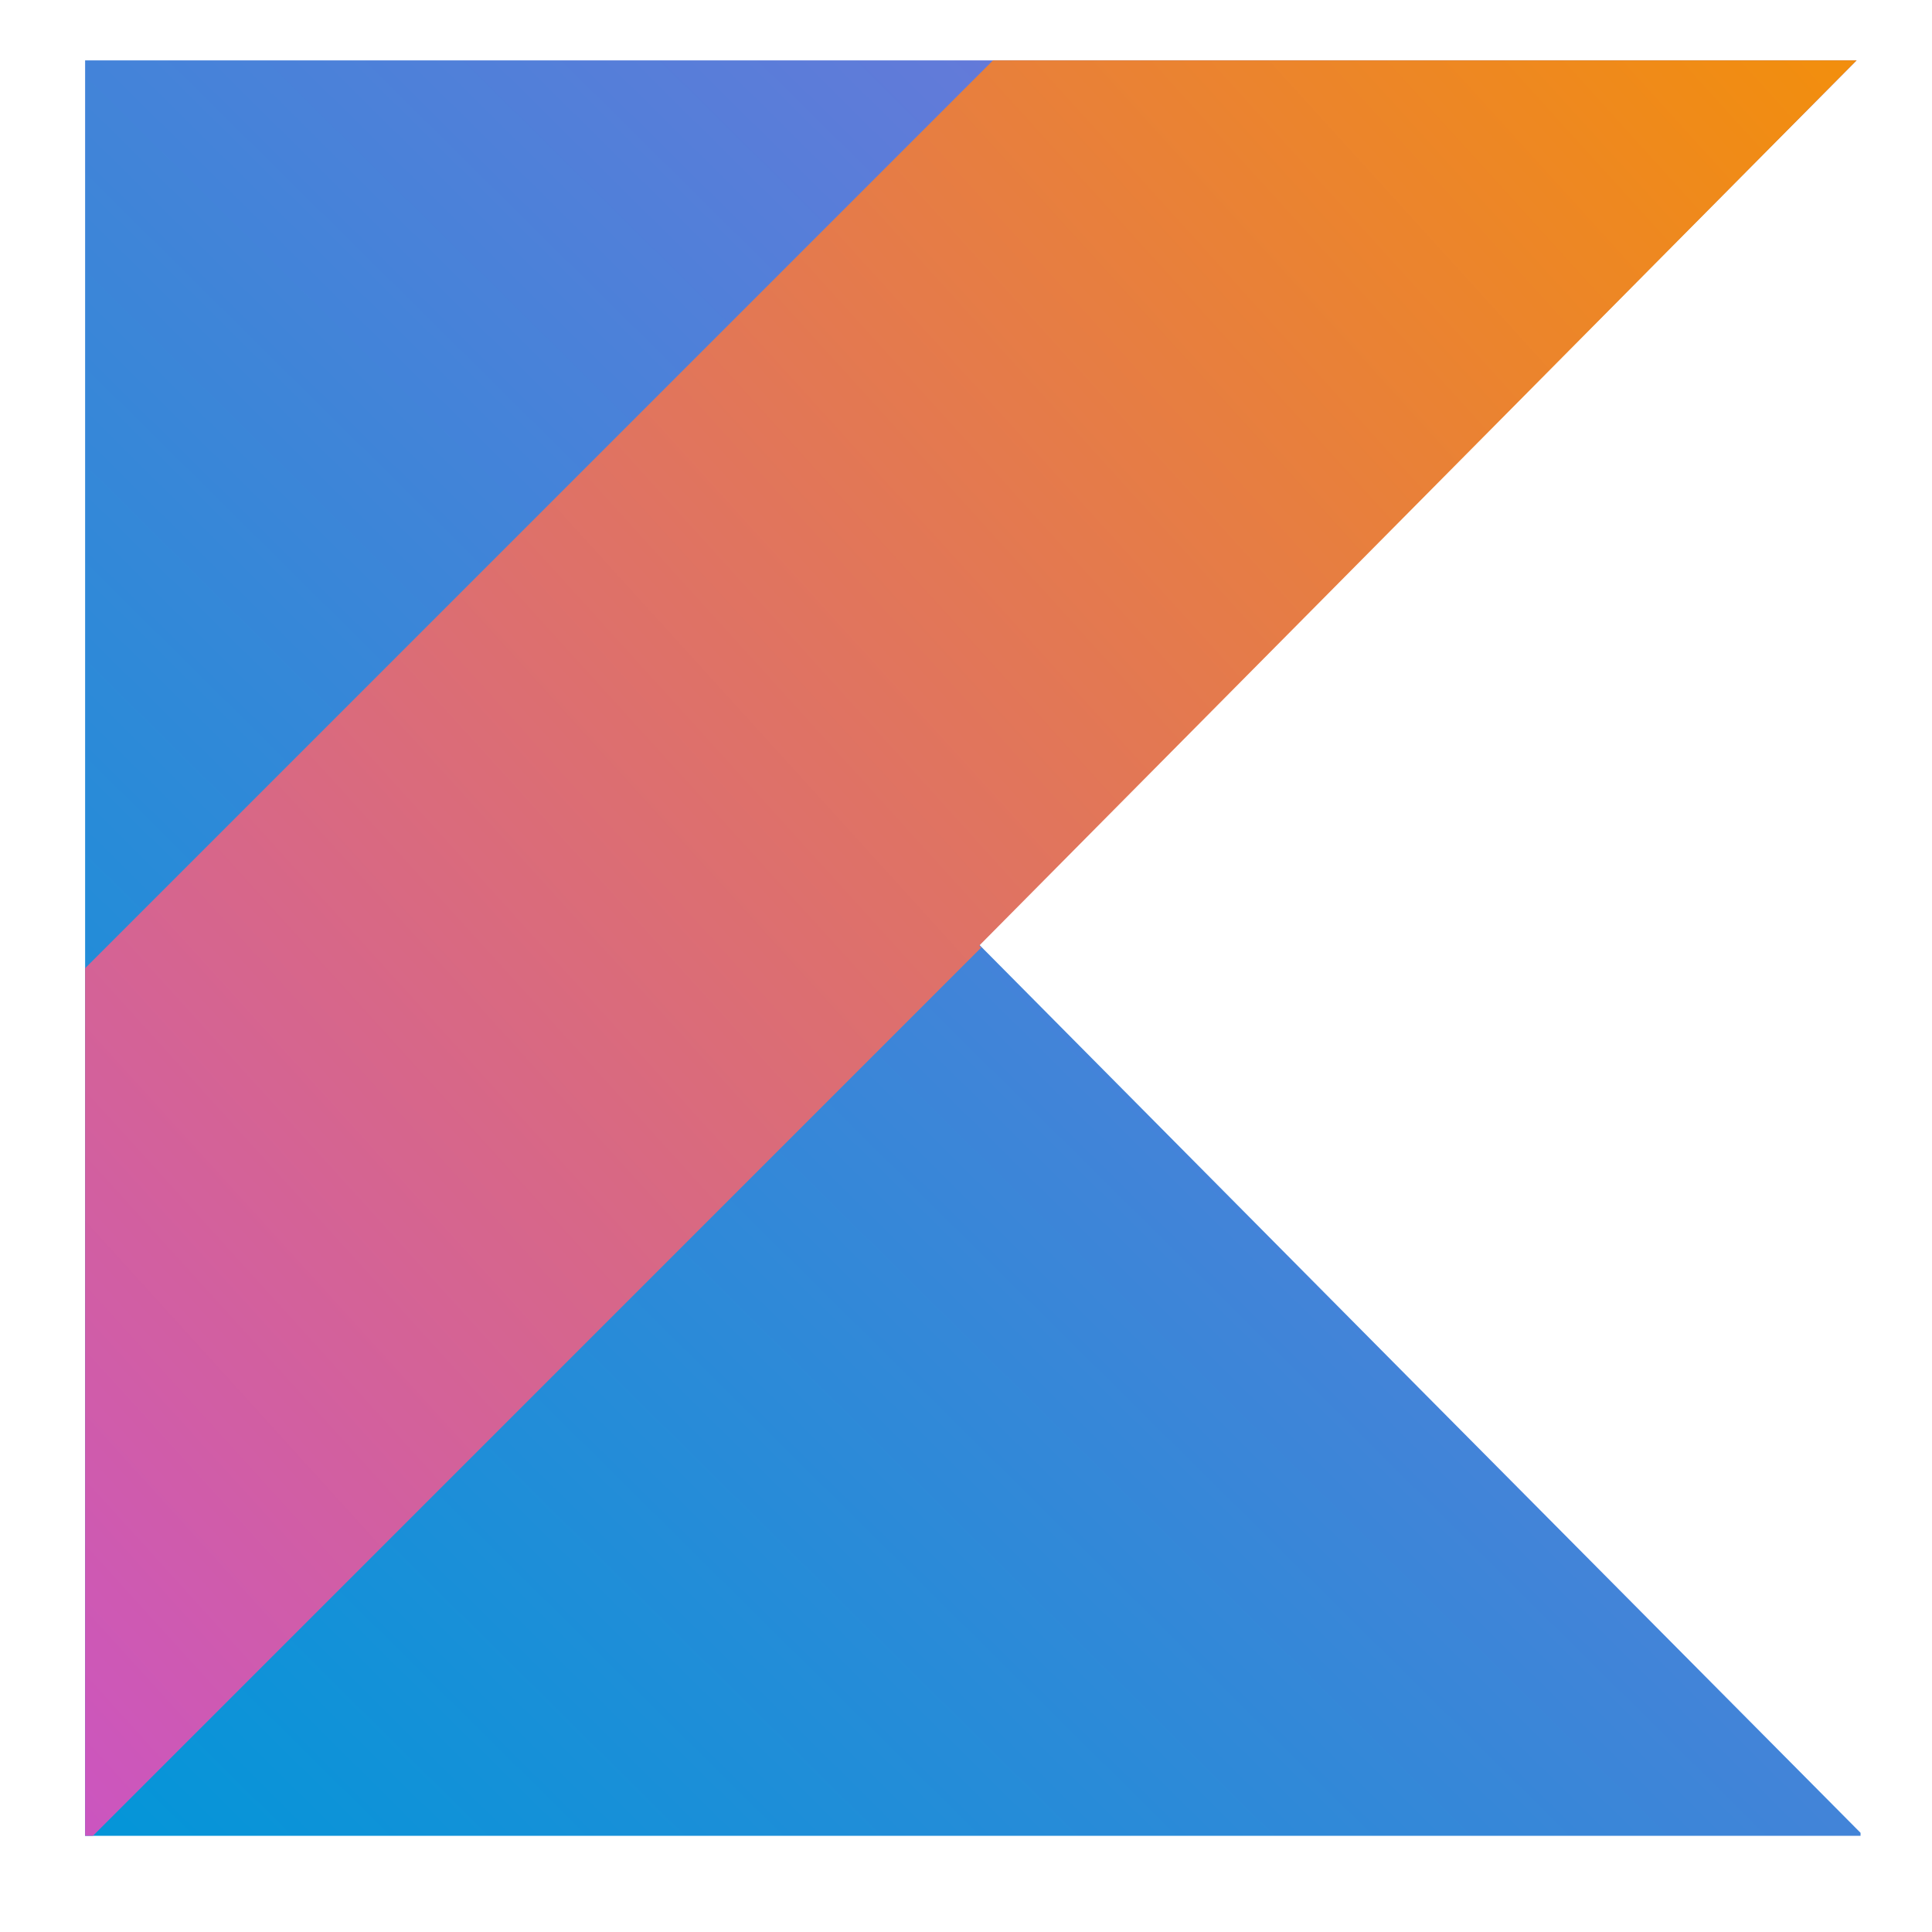 <?xml version="1.0" encoding="UTF-8" standalone="no"?>
<!-- Created with Inkscape (http://www.inkscape.org/) -->

<svg
   width="500"
   height="500"
   viewBox="0 0 500 500"
   version="1.1"
   id="svg1"
   inkscape:version="1.3.2 (091e20ef0f, 2023-11-25, custom)"
   sodipodi:docname="minecraft.svg"
   xml:space="preserve"
   xmlns:inkscape="http://www.inkscape.org/namespaces/inkscape"
   xmlns:sodipodi="http://sodipodi.sourceforge.net/DTD/sodipodi-0.dtd"
   xmlns="http://www.w3.org/2000/svg"
   xmlns:svg="http://www.w3.org/2000/svg"><sodipodi:namedview
     id="namedview1"
     pagecolor="#505050"
     bordercolor="#eeeeee"
     borderopacity="1"
     inkscape:showpageshadow="0"
     inkscape:pageopacity="0"
     inkscape:pagecheckerboard="0"
     inkscape:deskcolor="#505050"
     inkscape:document-units="px"
     inkscape:zoom="0.96390292"
     inkscape:cx="145.24284"
     inkscape:cy="259.88094"
     inkscape:window-width="1362"
     inkscape:window-height="744"
     inkscape:window-x="0"
     inkscape:window-y="20"
     inkscape:window-maximized="1"
     inkscape:current-layer="layer1"
     showguides="false"><sodipodi:guide
       position="250.025,350.607"
       orientation="-1,0.007"
       id="guide30"
       inkscape:locked="false" /><sodipodi:guide
       position="66.397,247.9"
       orientation="0,-1"
       id="guide53"
       inkscape:locked="false" /></sodipodi:namedview><defs
     id="defs1"><linearGradient
       id="swatch61"
       inkscape:swatch="solid"><stop
         style="stop-color:#5090d0;stop-opacity:1;"
         offset="0"
         id="stop61" /></linearGradient><linearGradient
       id="swatch30"
       inkscape:swatch="solid"><stop
         style="stop-color:#f9f9f9;stop-opacity:1;"
         offset="0"
         id="stop30" /></linearGradient><inkscape:perspective
       sodipodi:type="inkscape:persp3d"
       inkscape:vp_x="44.06818 : 315.96746 : 1"
       inkscape:vp_y="0 : 1000 : 0"
       inkscape:vp_z="480.74134 : 298.68846 : 1"
       inkscape:persp3d-origin="250 : 166.66667 : 1"
       id="perspective17" /><inkscape:perspective
       sodipodi:type="inkscape:persp3d"
       inkscape:vp_x="44.06818 : 315.96746 : 1"
       inkscape:vp_y="0 : 1000 : 0"
       inkscape:vp_z="480.74134 : 298.68846 : 1"
       inkscape:persp3d-origin="250 : 166.66667 : 1"
       id="perspective17-7" /><linearGradient
       id="a-6"
       x1="73.714"
       y1="910.226"
       x2="105.452"
       y2="878.134"
       gradientTransform="matrix(0.893,0,0,0.893,-64.139,-782.556)"
       gradientUnits="userSpaceOnUse"><stop
         offset="0"
         stop-color="#0296d8"
         id="stop1" /><stop
         offset="1"
         stop-color="#8371d9"
         id="stop2" /></linearGradient><linearGradient
       id="b"
       x1="69.813"
       y1="905.226"
       x2="102.279"
       y2="875.745"
       gradientTransform="matrix(0.893,0,0,0.893,-64.139,-782.556)"
       gradientUnits="userSpaceOnUse"><stop
         offset="0"
         stop-color="#cb55c0"
         id="stop3" /><stop
         offset="1"
         stop-color="#f28e0e"
         id="stop4" /></linearGradient></defs><g
     inkscape:label="Layer 1"
     inkscape:groupmode="layer"
     id="layer1"><g
       id="g6"
       transform="matrix(16.41,0,0,16.41,-10.793,-17.196)"><path
         d="m 2,2 v 28 h 28 v -0.047 l -6.95,-7 L 16.1,15.946 23.05,8.934 29.938,2 Z"
         style="fill:url(#a-6)"
         id="path4-9" /><path
         d="M 16.318,2 2,16.318 V 30 H 2.124 L 16.132,15.992 16.101,15.961 23.05,8.95 29.938,2 Z"
         style="fill:url(#b)"
         id="path5-8" /></g></g></svg>
